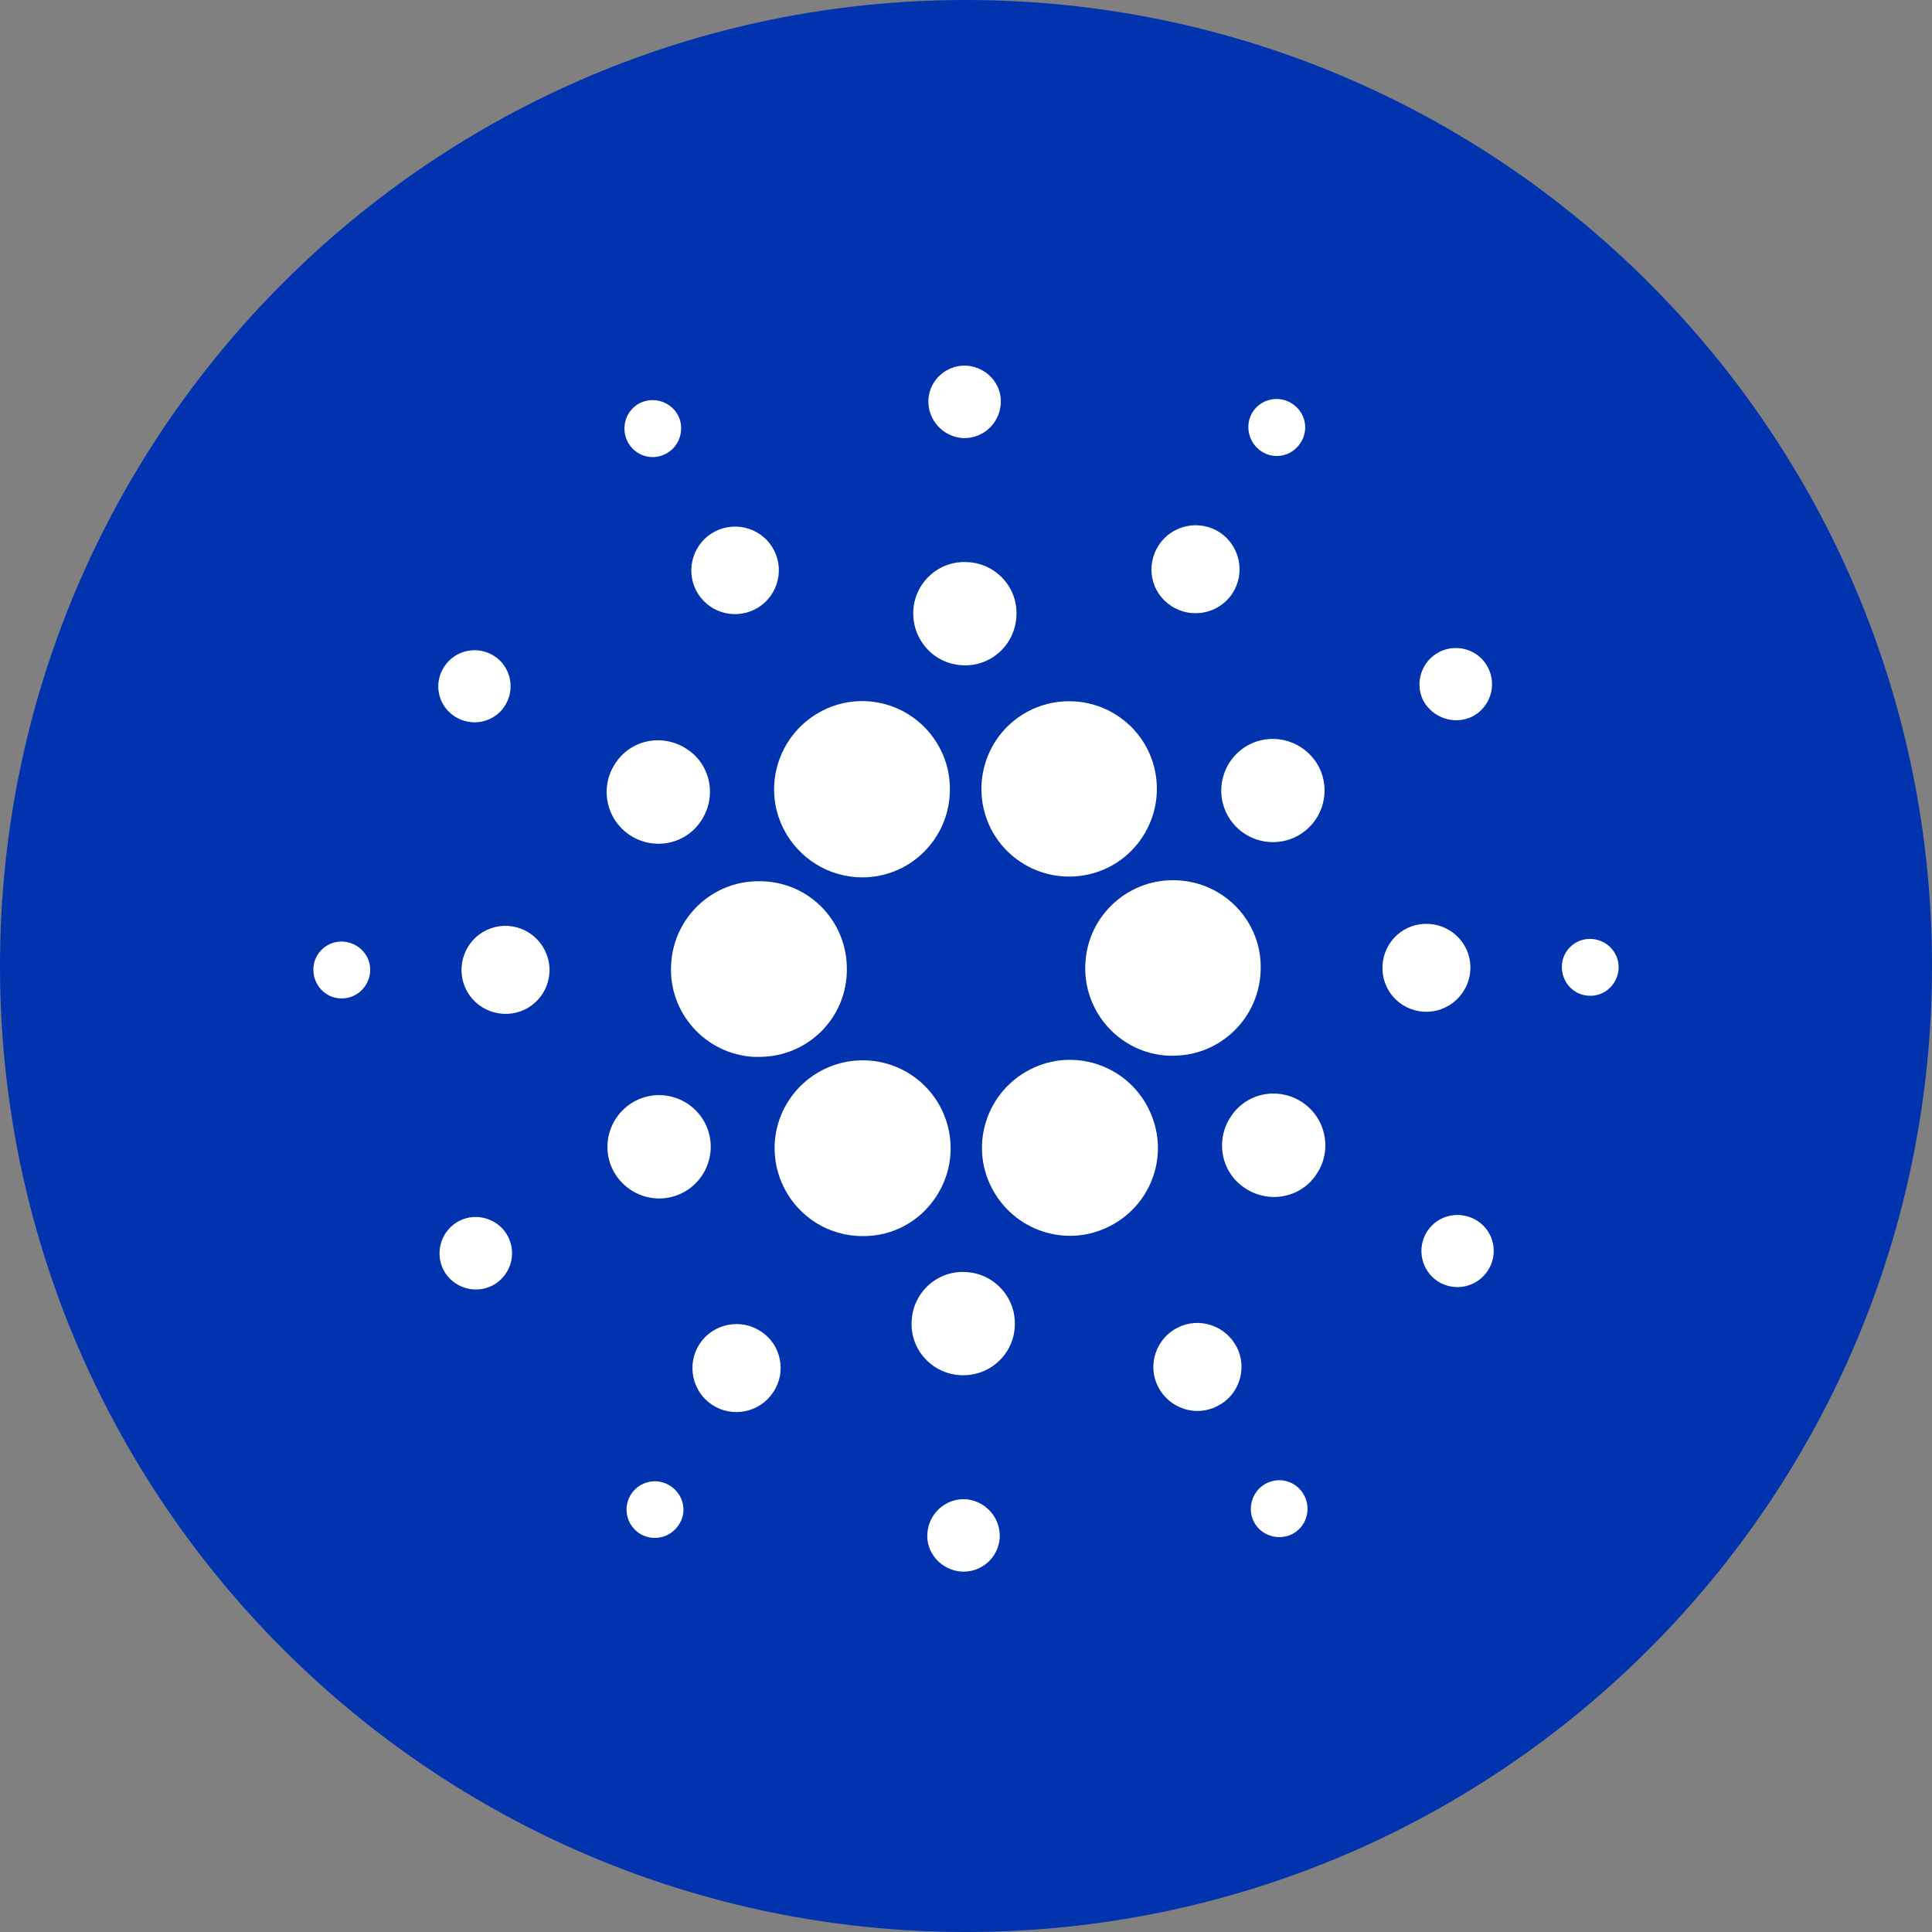 <svg width="24" height="24" viewBox="0 0 24 24" fill="none" xmlns="http://www.w3.org/2000/svg">
<rect x="0" y="0" width="24" height="24" fill="#808080" stroke="none"/>
<path d="M12 0C18.627 0 24 5.373 24 12C24 18.627 18.627 24 12 24C5.373 24 0 18.627 0 12C0 5.373 5.373 0 12 0Z" fill="#0033AD"/>
<path d="M8.337 11.98C8.301 12.581 8.764 13.096 9.365 13.129C9.388 13.129 9.408 13.129 9.431 13.129C10.037 13.129 10.525 12.642 10.52 12.035C10.52 11.429 10.032 10.941 9.426 10.947C8.847 10.944 8.367 11.399 8.337 11.98Z" fill="white"/>
<path d="M4.264 11.697C4.07 11.684 3.9 11.836 3.893 12.03C3.885 12.225 4.032 12.394 4.226 12.402C4.421 12.414 4.585 12.263 4.598 12.068C4.61 11.874 4.459 11.71 4.264 11.697Z" fill="white"/>
<path d="M8.268 5.639C8.44 5.553 8.511 5.336 8.425 5.164C8.339 4.992 8.122 4.921 7.95 5.007C7.778 5.093 7.708 5.305 7.793 5.48C7.879 5.656 8.092 5.73 8.268 5.639C8.263 5.639 8.268 5.639 8.268 5.639Z" fill="white"/>
<path d="M9.375 7.571C9.643 7.437 9.752 7.109 9.618 6.841C9.484 6.573 9.156 6.465 8.888 6.599C8.62 6.733 8.511 7.061 8.645 7.329C8.779 7.599 9.108 7.705 9.375 7.571Z" fill="white"/>
<path d="M5.649 8.9C5.856 9.034 6.134 8.979 6.27 8.771C6.404 8.564 6.349 8.286 6.141 8.15C5.934 8.016 5.656 8.072 5.52 8.279C5.381 8.486 5.439 8.766 5.649 8.9Z" fill="white"/>
<path d="M6.31 11.502C6.007 11.485 5.752 11.714 5.734 12.018C5.717 12.321 5.947 12.576 6.25 12.594C6.553 12.611 6.808 12.382 6.826 12.078C6.841 11.78 6.611 11.52 6.31 11.502Z" fill="white"/>
<path d="M5.707 15.165C5.487 15.279 5.396 15.547 5.507 15.772C5.621 15.992 5.889 16.082 6.114 15.971C6.334 15.858 6.425 15.59 6.313 15.365C6.202 15.145 5.929 15.054 5.707 15.165Z" fill="white"/>
<path d="M7.827 10.376C8.125 10.57 8.524 10.489 8.714 10.189C8.908 9.891 8.827 9.491 8.527 9.302C8.229 9.107 7.83 9.188 7.64 9.489C7.448 9.782 7.529 10.181 7.827 10.376Z" fill="white"/>
<path d="M14.551 7.528C14.802 7.693 15.143 7.624 15.309 7.372C15.473 7.122 15.405 6.781 15.153 6.614C14.902 6.45 14.562 6.518 14.395 6.771C14.228 7.028 14.296 7.364 14.551 7.528Z" fill="white"/>
<path d="M15.668 5.606C15.832 5.715 16.049 5.667 16.155 5.502C16.264 5.338 16.216 5.121 16.052 5.015C15.888 4.906 15.671 4.954 15.564 5.113C15.458 5.277 15.506 5.497 15.668 5.606Z" fill="white"/>
<path d="M14.633 10.936C14.032 10.901 13.514 11.363 13.483 11.965C13.448 12.566 13.91 13.084 14.512 13.114C14.534 13.114 14.555 13.114 14.572 13.114C15.174 13.114 15.661 12.627 15.661 12.02C15.666 11.447 15.214 10.967 14.633 10.936Z" fill="white"/>
<path d="M9.734 10.297C9.921 10.664 10.297 10.899 10.712 10.899C11.313 10.899 11.8 10.411 11.8 9.805C11.8 9.635 11.763 9.466 11.684 9.312C11.412 8.771 10.755 8.554 10.219 8.827C9.678 9.102 9.461 9.762 9.734 10.297Z" fill="white"/>
<path d="M18.291 8.9C18.51 8.787 18.599 8.516 18.485 8.294C18.374 8.074 18.101 7.986 17.879 8.099C17.659 8.213 17.571 8.481 17.679 8.701C17.798 8.92 18.068 9.011 18.291 8.9Z" fill="white"/>
<path d="M15.525 9.246C15.209 9.405 15.08 9.792 15.239 10.108C15.398 10.424 15.785 10.552 16.101 10.393C16.416 10.234 16.545 9.848 16.386 9.532C16.224 9.216 15.84 9.09 15.525 9.246Z" fill="white"/>
<path d="M11.957 5.442C12.205 5.454 12.415 5.265 12.432 5.017C12.45 4.77 12.255 4.56 12.008 4.542C11.76 4.53 11.55 4.714 11.533 4.962C11.52 5.212 11.71 5.424 11.957 5.442Z" fill="white"/>
<path d="M11.952 8.264C12.305 8.286 12.608 8.013 12.626 7.657C12.649 7.304 12.376 7 12.02 6.983C11.666 6.96 11.363 7.233 11.345 7.589C11.33 7.945 11.598 8.246 11.952 8.264Z" fill="white"/>
<path d="M8.476 14.819C8.791 14.66 8.92 14.274 8.761 13.958C8.602 13.642 8.215 13.513 7.9 13.672C7.584 13.832 7.455 14.218 7.614 14.534C7.776 14.85 8.16 14.979 8.476 14.819Z" fill="white"/>
<path d="M12.369 9.203C12.041 9.709 12.18 10.383 12.685 10.712C13.19 11.04 13.865 10.901 14.193 10.396C14.522 9.891 14.383 9.216 13.877 8.888C13.7 8.771 13.493 8.711 13.281 8.711C12.912 8.711 12.571 8.895 12.369 9.203Z" fill="white"/>
<path d="M14.266 13.768C13.993 13.228 13.337 13.011 12.801 13.283C12.261 13.556 12.043 14.213 12.316 14.749C12.589 15.289 13.246 15.507 13.781 15.234C14.317 14.966 14.539 14.317 14.269 13.776C14.271 13.774 14.271 13.774 14.266 13.768Z" fill="white"/>
<path d="M16.173 13.69C15.875 13.496 15.476 13.576 15.286 13.877C15.092 14.175 15.173 14.574 15.473 14.764C15.771 14.958 16.171 14.877 16.36 14.577C16.552 14.284 16.471 13.885 16.173 13.69Z" fill="white"/>
<path d="M18.265 12.053C18.283 11.75 18.053 11.495 17.75 11.477C17.447 11.459 17.192 11.689 17.174 11.992C17.156 12.296 17.386 12.551 17.689 12.568C17.99 12.584 18.247 12.351 18.265 12.053Z" fill="white"/>
<path d="M19.773 11.664C19.578 11.651 19.409 11.803 19.402 11.998C19.394 12.192 19.541 12.361 19.735 12.369C19.93 12.382 20.094 12.23 20.107 12.035C20.117 11.841 19.97 11.677 19.773 11.664Z" fill="white"/>
<path d="M18.351 15.165C18.144 15.032 17.866 15.087 17.73 15.294C17.596 15.502 17.652 15.779 17.859 15.916C18.066 16.05 18.344 15.994 18.48 15.787C18.619 15.58 18.561 15.299 18.351 15.165Z" fill="white"/>
<path d="M8.329 18.46C8.165 18.351 7.948 18.399 7.842 18.558C7.733 18.723 7.781 18.94 7.94 19.046C8.104 19.154 8.322 19.107 8.428 18.947C8.542 18.788 8.494 18.568 8.329 18.46Z" fill="white"/>
<path d="M15.731 18.427C15.559 18.513 15.489 18.73 15.575 18.902C15.661 19.074 15.878 19.144 16.05 19.058C16.221 18.973 16.292 18.76 16.206 18.586C16.12 18.409 15.908 18.336 15.731 18.427C15.736 18.427 15.731 18.427 15.731 18.427Z" fill="white"/>
<path d="M11.631 14.862C11.96 14.357 11.821 13.682 11.315 13.349C10.81 13.021 10.136 13.16 9.802 13.665C9.469 14.17 9.613 14.845 10.118 15.178C10.295 15.294 10.502 15.355 10.714 15.355C11.088 15.36 11.429 15.173 11.631 14.862Z" fill="white"/>
<path d="M9.449 16.537C9.199 16.373 8.858 16.441 8.691 16.694C8.527 16.944 8.595 17.285 8.847 17.452C9.098 17.616 9.439 17.548 9.605 17.295C9.775 17.043 9.704 16.701 9.449 16.537Z" fill="white"/>
<path d="M11.995 18.624C11.747 18.611 11.537 18.801 11.52 19.048C11.502 19.296 11.697 19.506 11.944 19.523C12.192 19.536 12.401 19.352 12.419 19.104C12.432 18.854 12.242 18.642 11.995 18.624Z" fill="white"/>
<path d="M12 15.802C11.646 15.779 11.343 16.052 11.325 16.408C11.303 16.762 11.576 17.065 11.932 17.083C12.286 17.101 12.589 16.833 12.606 16.477C12.627 16.125 12.354 15.82 12 15.802Z" fill="white"/>
<path d="M14.625 16.494C14.357 16.633 14.249 16.962 14.388 17.23C14.527 17.497 14.855 17.606 15.123 17.467C15.391 17.333 15.499 17.005 15.365 16.737C15.226 16.466 14.898 16.355 14.625 16.494Z" fill="white"/>
</svg>

